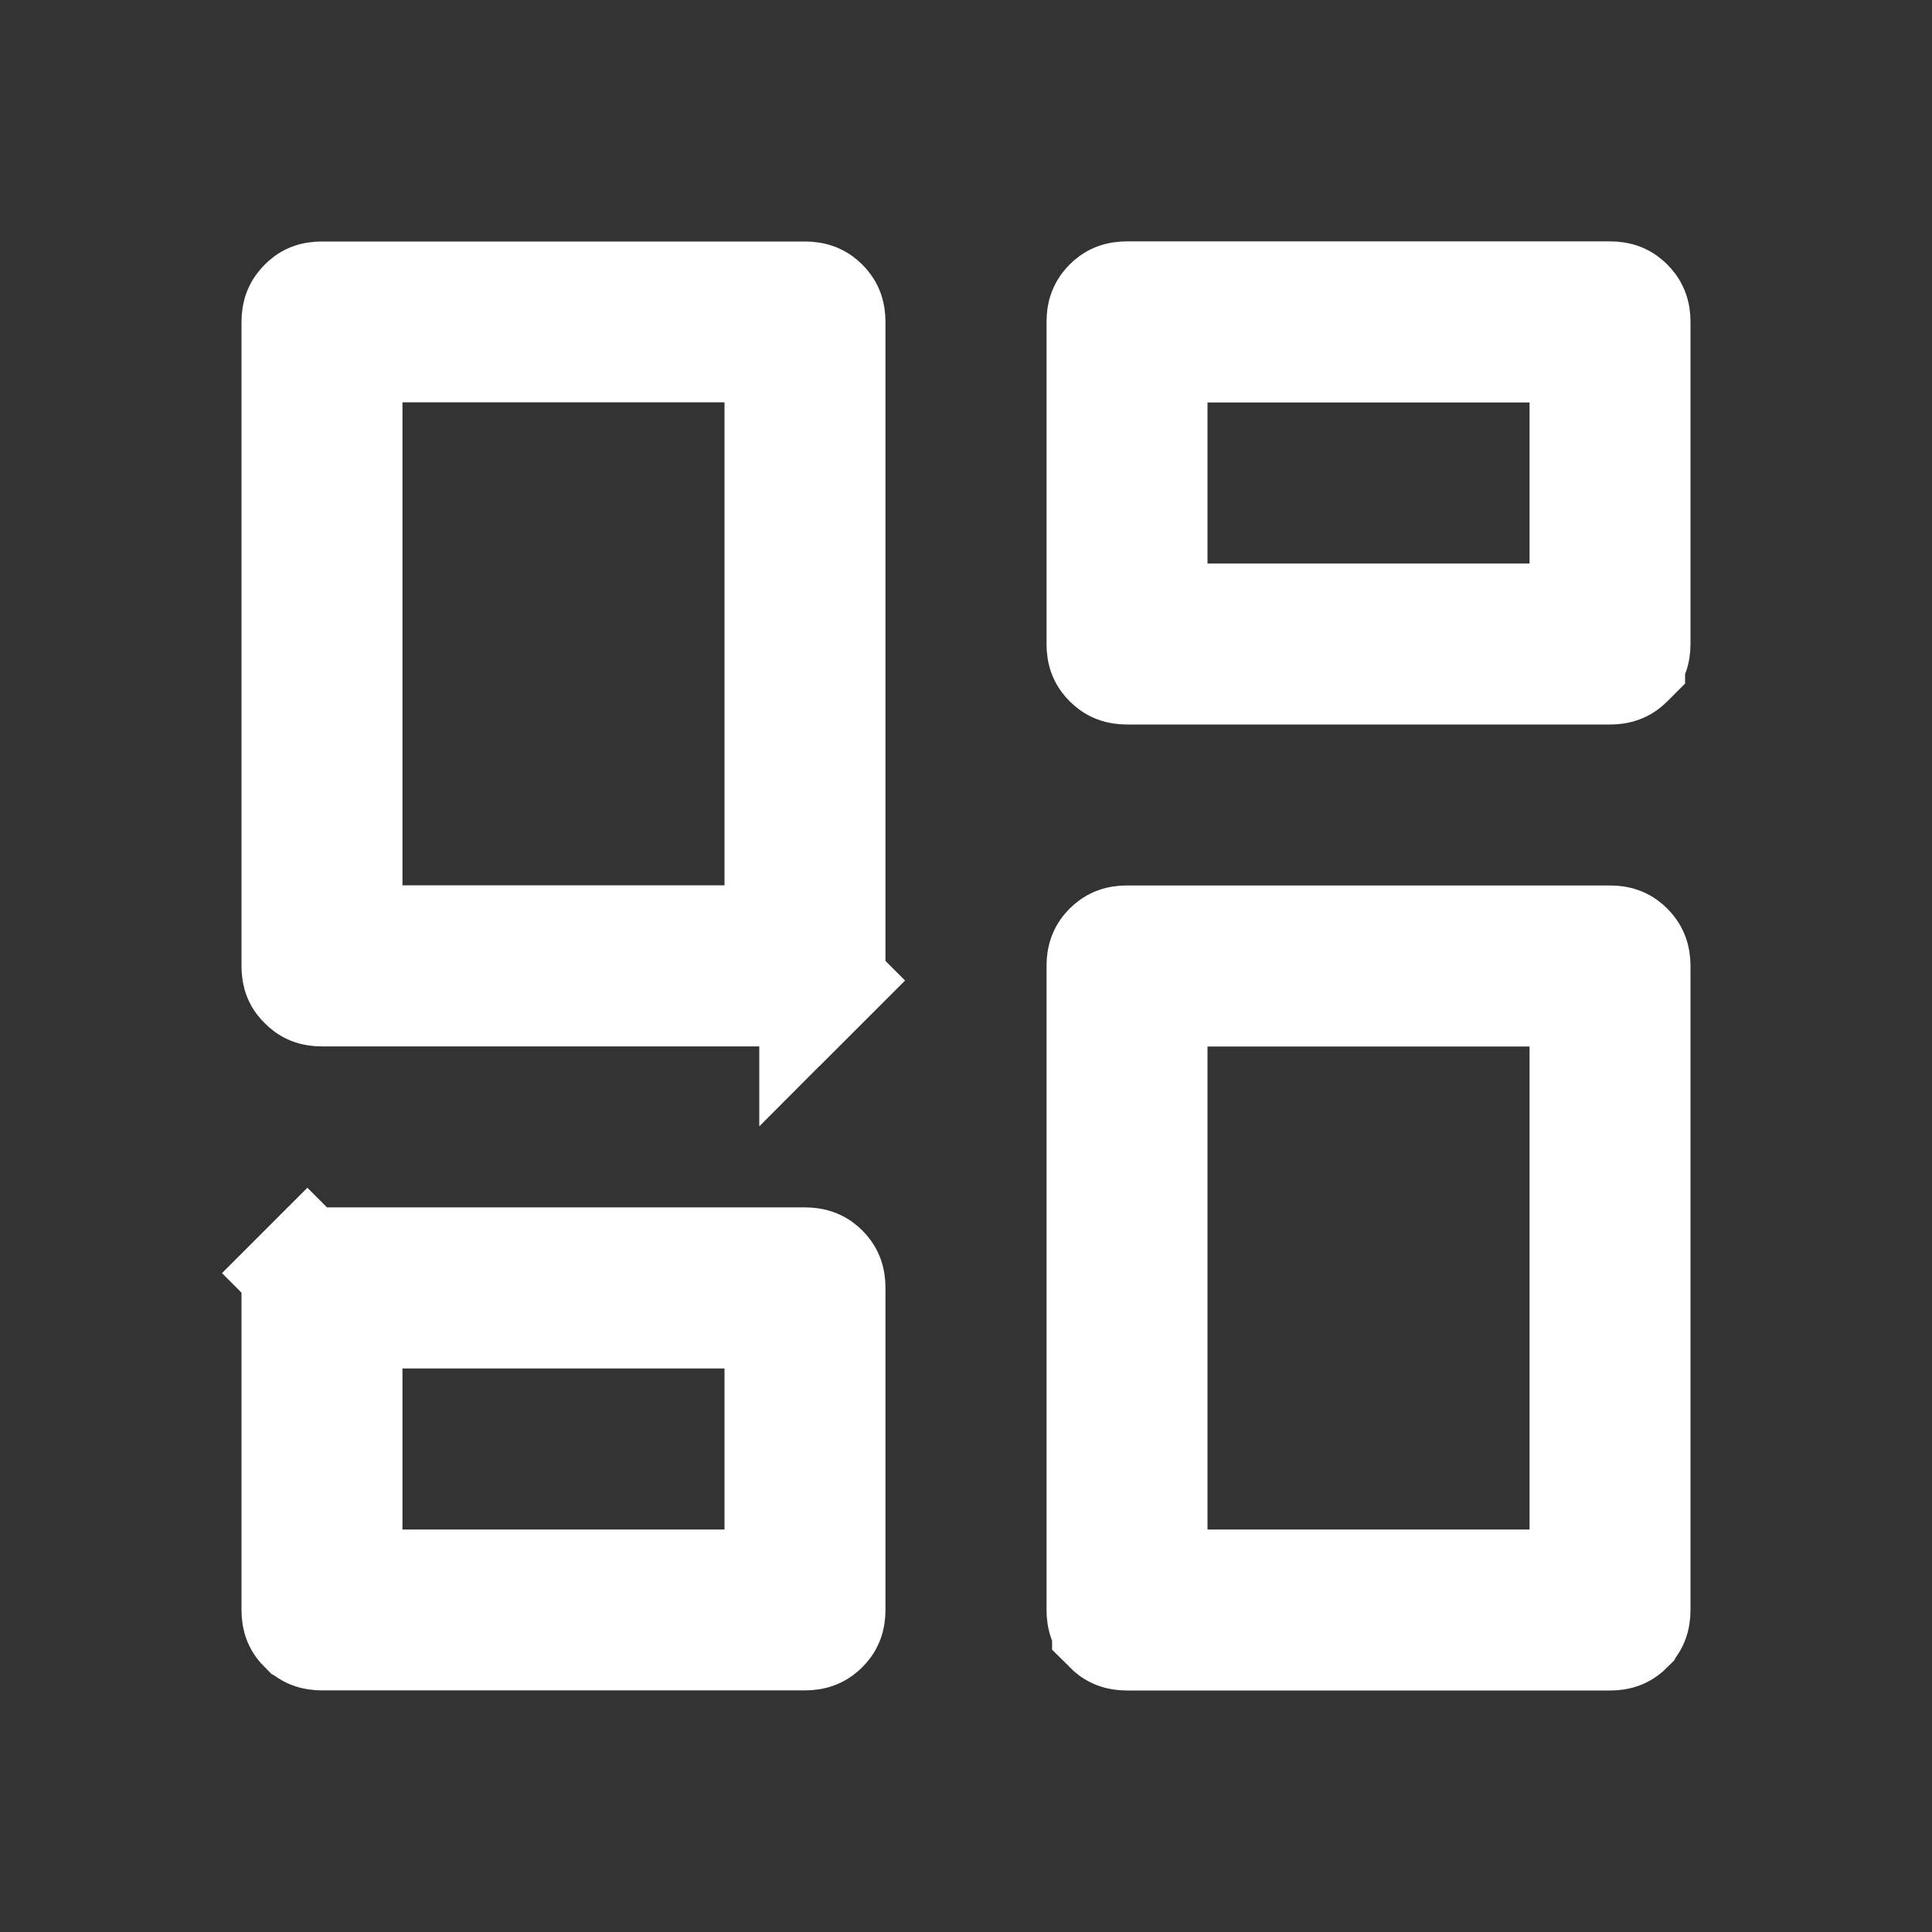 <svg width="16" height="16" fill="none" xmlns="http://www.w3.org/2000/svg"><rect width="100%" height="100%" fill="#333333" stroke="none"/><g id="dashboaard"><path id="Vector" d="m13.455 5.454-.001.001c-.03.03-.058.045-.12.045h-4c-.063 0-.092-.016-.121-.045l-.001-.001c-.03-.03-.045-.058-.045-.12V2.666c0-.063.015-.092.045-.122s.058-.045.121-.045h4c.064 0 .092.016.121.045.03.03.046.059.046.122v2.666c0 .063-.016.092-.045.12ZM6.788 8.12l.354.354-.354-.354c-.03.03-.059.046-.121.046h-4c-.063 0-.092-.016-.12-.045l-.002-.002C2.515 8.091 2.5 8.063 2.5 8V2.667c0-.063.016-.092.046-.122.029-.03.057-.045.12-.045h4c.063 0 .093.016.122.045.03.03.045.059.045.122V8c0 .063-.016.092-.045.121Zm-4.242 2.424-.354-.354.354.354c.029-.03.057-.045.12-.045h4c.063 0 .093.016.122.045.03.03.045.059.045.122v2.666c0 .064-.016.092-.045.121-.03.03-.059.046-.121.046h-4c-.063 0-.092-.016-.12-.045l-.002-.001c-.03-.03-.045-.058-.045-.12v-2.667c0-.063.016-.092.046-.122Zm6.667 2.91-.001-.001c-.03-.03-.045-.058-.045-.12V8c0-.063.015-.092.045-.122.03-.029.058-.045.121-.045h4c.064 0 .092.016.121.045.03.03.046.06.046.122v5.333c0 .063-.016.092-.045.12l-.001.002c-.03.03-.058.045-.12.045h-4c-.063 0-.092-.016-.121-.045Zm-6.38-6.122v.5H6.5v-5H2.833v4.5ZM9.5 12.667v.5h3.667v-5H9.5v4.5Zm0-8v.5h3.667V2.833H9.5v1.834Zm-6.667 8v.5H6.5v-2.334H2.833v1.834Z" fill="#fff" stroke="#fff"/></g></svg>